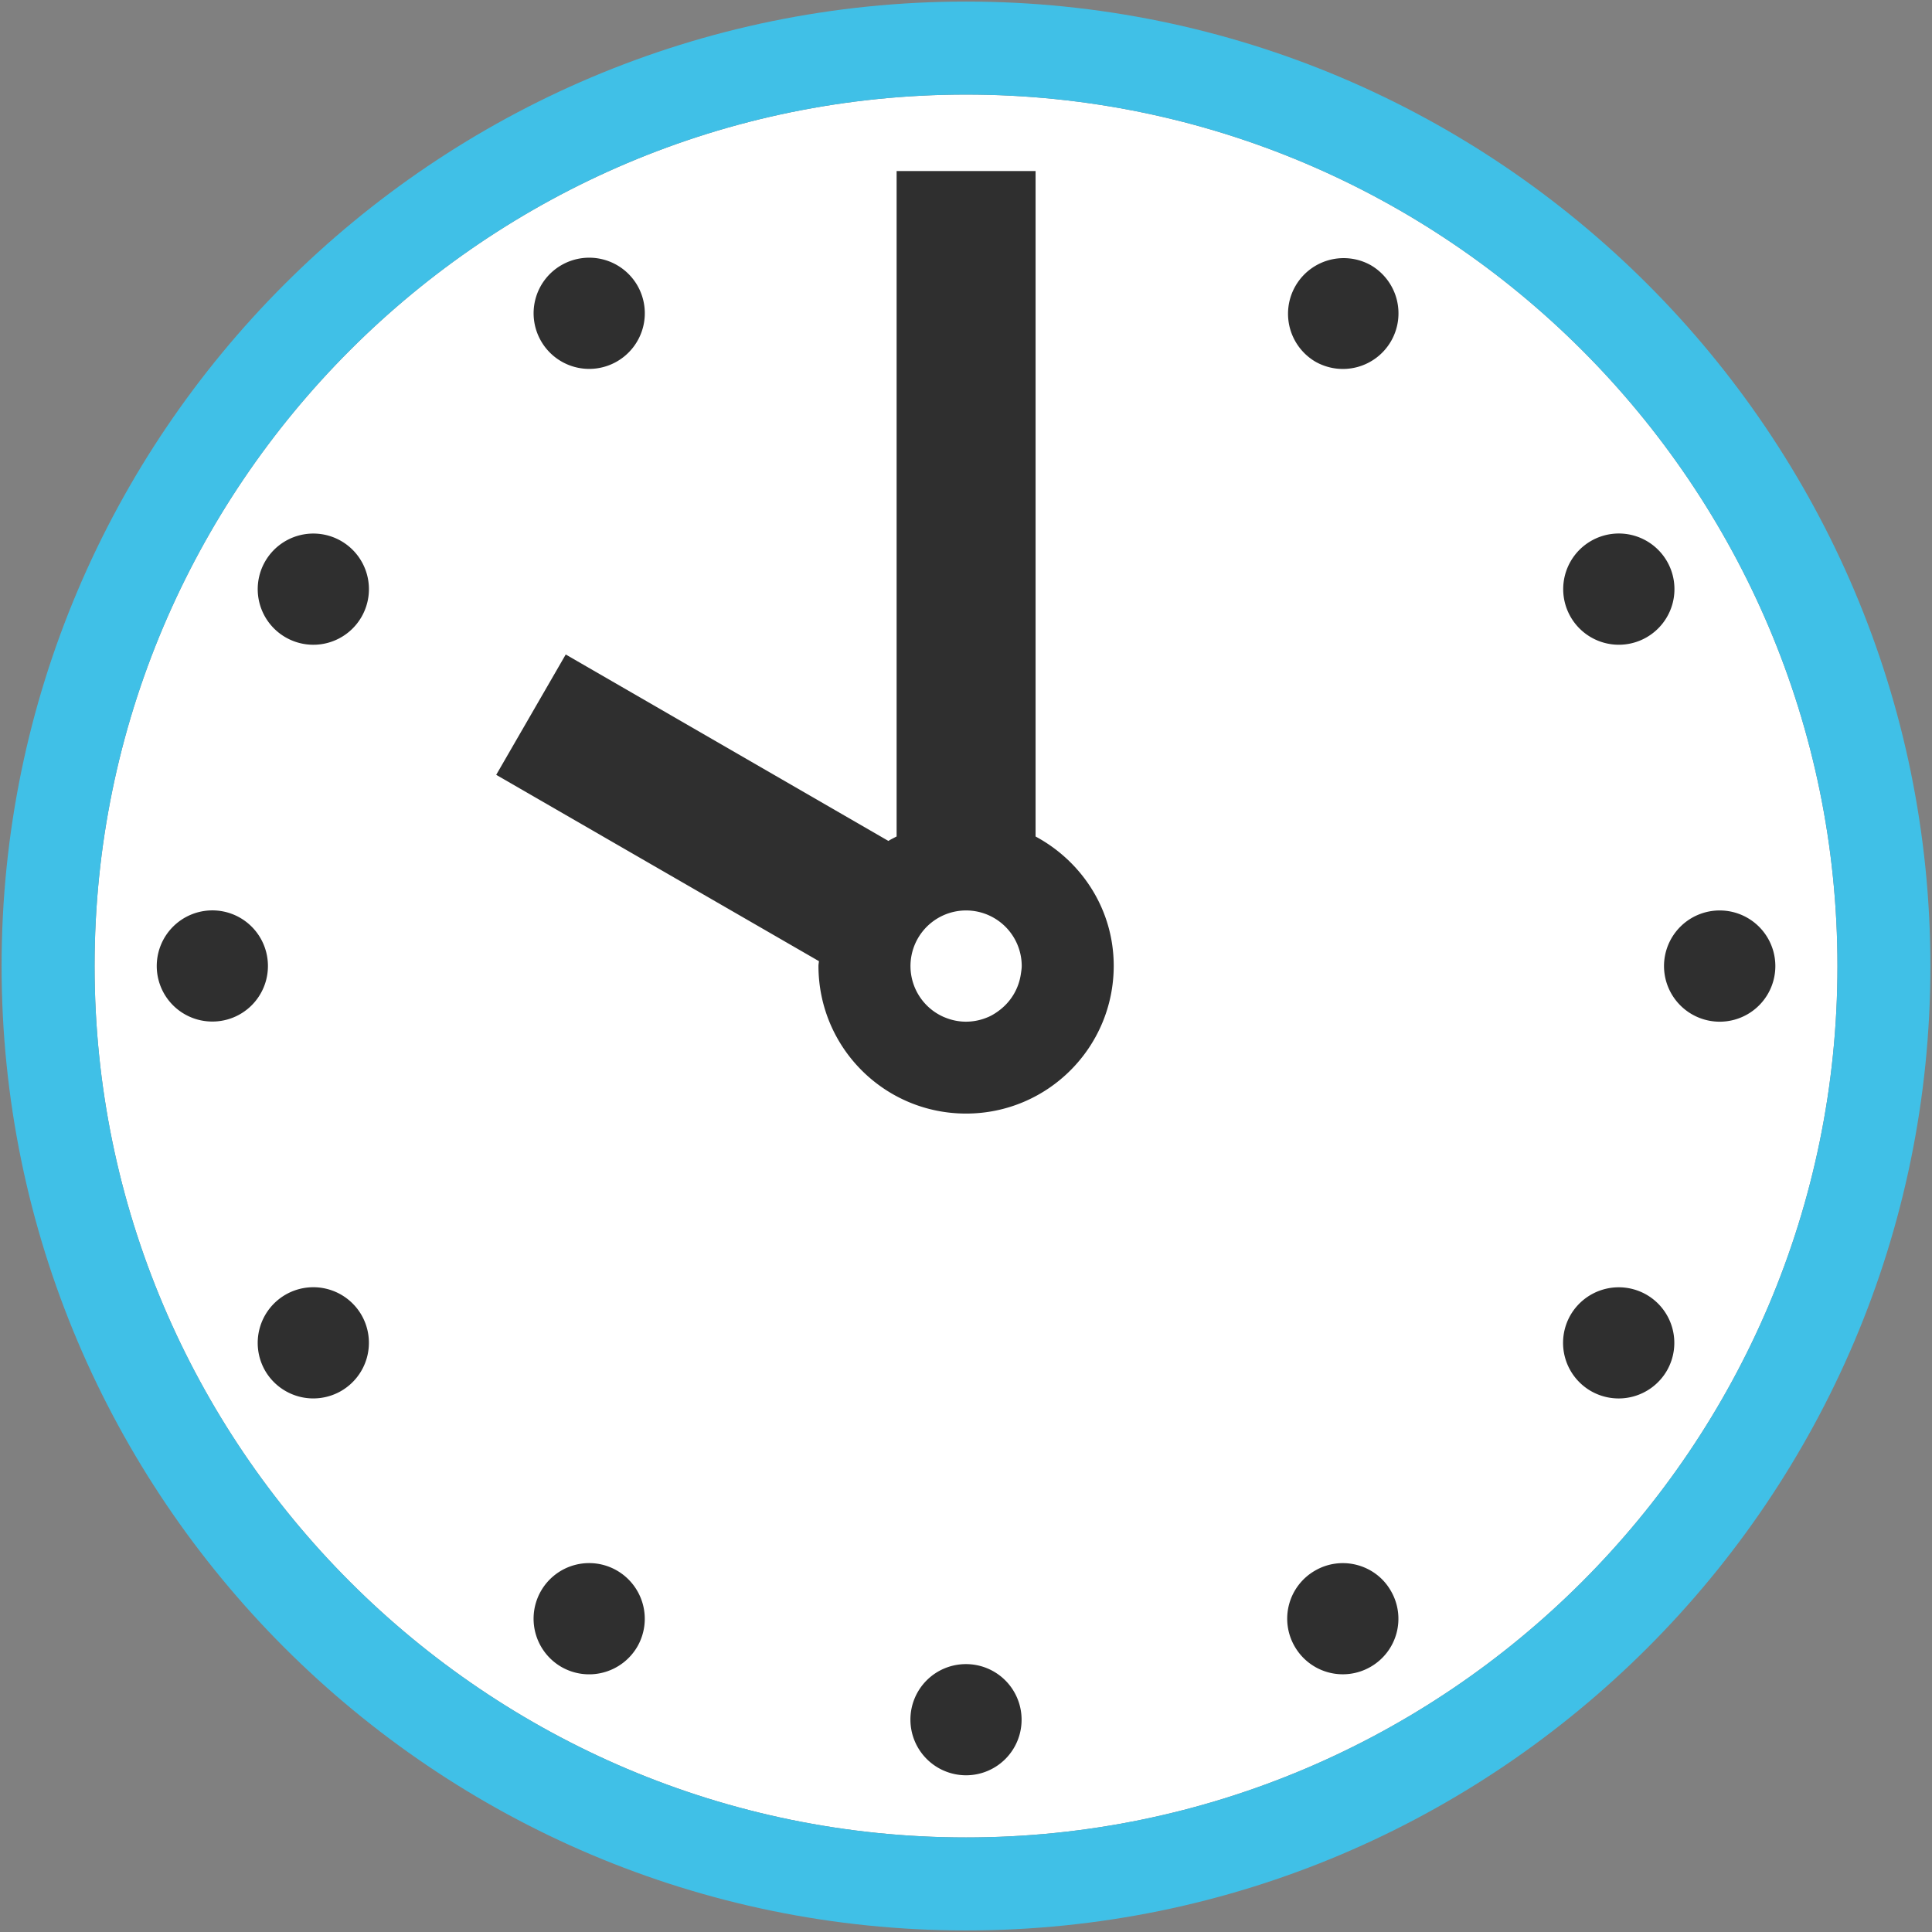 <svg id="レイヤー_1" xmlns="http://www.w3.org/2000/svg" viewBox="0 0 128 128"><rect x="0" y="0" width="128" height="128" fill="#808080" stroke="none"/><g><path d="M64.004 121.735c-31.839 0-57.737-25.899-57.737-57.733 0-31.838 25.898-57.736 57.737-57.736 31.834 0 57.732 25.899 57.732 57.736 0 31.834-25.898 57.733-57.732 57.733z" fill="#fff"/><g><path d="M64.004.104C28.771.104.105 28.766.105 64.002c0 35.229 28.666 63.895 63.899 63.895 35.232 0 63.89-28.665 63.89-63.895C127.895 28.765 99.237.104 64.004.104zm0 121.631c-31.839 0-57.737-25.899-57.737-57.733 0-31.838 25.898-57.736 57.737-57.736 31.834 0 57.732 25.899 57.732 57.736 0 31.834-25.898 57.733-57.732 57.733z" fill="#40c0e7"/><path d="M68.61 55.421V11.333h-9.207v44.085c-.182.097-.373.186-.545.296L37.481 43.362l-4.606 7.973 21.381 12.344c-.005.106-.031.204-.031.31 0 5.413 4.375 9.788 9.779 9.788 5.4 0 9.783-4.375 9.783-9.788.001-3.723-2.111-6.922-5.177-8.568zm-.977 9.118a3.659 3.659 0 0 1-1.348 2.339c-.252.2-.528.381-.829.51-.022.008-.04.014-.058.022a3.66 3.66 0 0 1-1.393.279c-.498 0-.967-.102-1.397-.279-.018-.009-.041-.014-.058-.022a3.684 3.684 0 0 1 1.456-7.068 3.685 3.685 0 0 1 3.686 3.682c-.002.182-.033.36-.059.537z" fill="#2f2f2f"/><path d="M113.936 60.32a3.687 3.687 0 0 0-3.691 3.682 3.691 3.691 0 0 0 3.691 3.688 3.685 3.685 0 0 0 0-7.37z" fill="#2f2f2f"/><path d="M109.086 42.227a3.685 3.685 0 1 0-3.686-6.382 3.685 3.685 0 0 0 3.686 6.382z" fill="#2f2f2f"/><path d="M90.812 17.566a3.686 3.686 0 0 0-3.683 6.385 3.683 3.683 0 0 0 5.031-1.349 3.69 3.69 0 0 0-1.348-5.036z" fill="#2f2f2f"/><path d="M40.878 23.946a3.686 3.686 0 0 0 1.35-5.032 3.686 3.686 0 0 0-5.031-1.349 3.681 3.681 0 0 0-1.35 5.032 3.68 3.68 0 0 0 5.031 1.349z" fill="#2f2f2f"/><path d="M22.6 35.842a3.685 3.685 0 0 0-5.031 1.349 3.682 3.682 0 0 0 1.349 5.032 3.681 3.681 0 0 0 5.031-1.349 3.683 3.683 0 0 0-1.349-5.032z" fill="#2f2f2f"/><path d="M14.068 60.315a3.686 3.686 0 0 0-3.683 3.683 3.68 3.68 0 0 0 3.683 3.682 3.676 3.676 0 0 0 3.683-3.682 3.68 3.68 0 0 0-3.683-3.683z" fill="#2f2f2f"/><path d="M18.913 85.778a3.693 3.693 0 0 0-1.349 5.032 3.691 3.691 0 0 0 5.031 1.349 3.688 3.688 0 0 0 1.354-5.036 3.685 3.685 0 0 0-5.036-1.345z" fill="#2f2f2f"/><path d="M40.875 104.054a3.68 3.68 0 0 0-5.032 1.349 3.692 3.692 0 0 0 1.344 5.032 3.695 3.695 0 0 0 5.04-1.345 3.693 3.693 0 0 0-1.352-5.036z" fill="#2f2f2f"/><path d="M63.996 110.252a3.674 3.674 0 0 0-3.678 3.682 3.687 3.687 0 0 0 3.687 3.683 3.678 3.678 0 0 0 3.678-3.683 3.682 3.682 0 0 0-3.687-3.682z" fill="#2f2f2f"/><path d="M87.124 104.058a3.67 3.67 0 0 0-1.344 5.031 3.678 3.678 0 0 0 5.022 1.345 3.671 3.671 0 0 0 1.348-5.032c-1.005-1.761-3.269-2.364-5.026-1.344z" fill="#2f2f2f"/><path d="M109.086 85.778a3.694 3.694 0 0 0-5.036 1.349 3.685 3.685 0 0 0 1.349 5.032 3.693 3.693 0 0 0 5.036-1.349 3.685 3.685 0 0 0-1.349-5.032z" fill="#2f2f2f"/></g></g></svg>